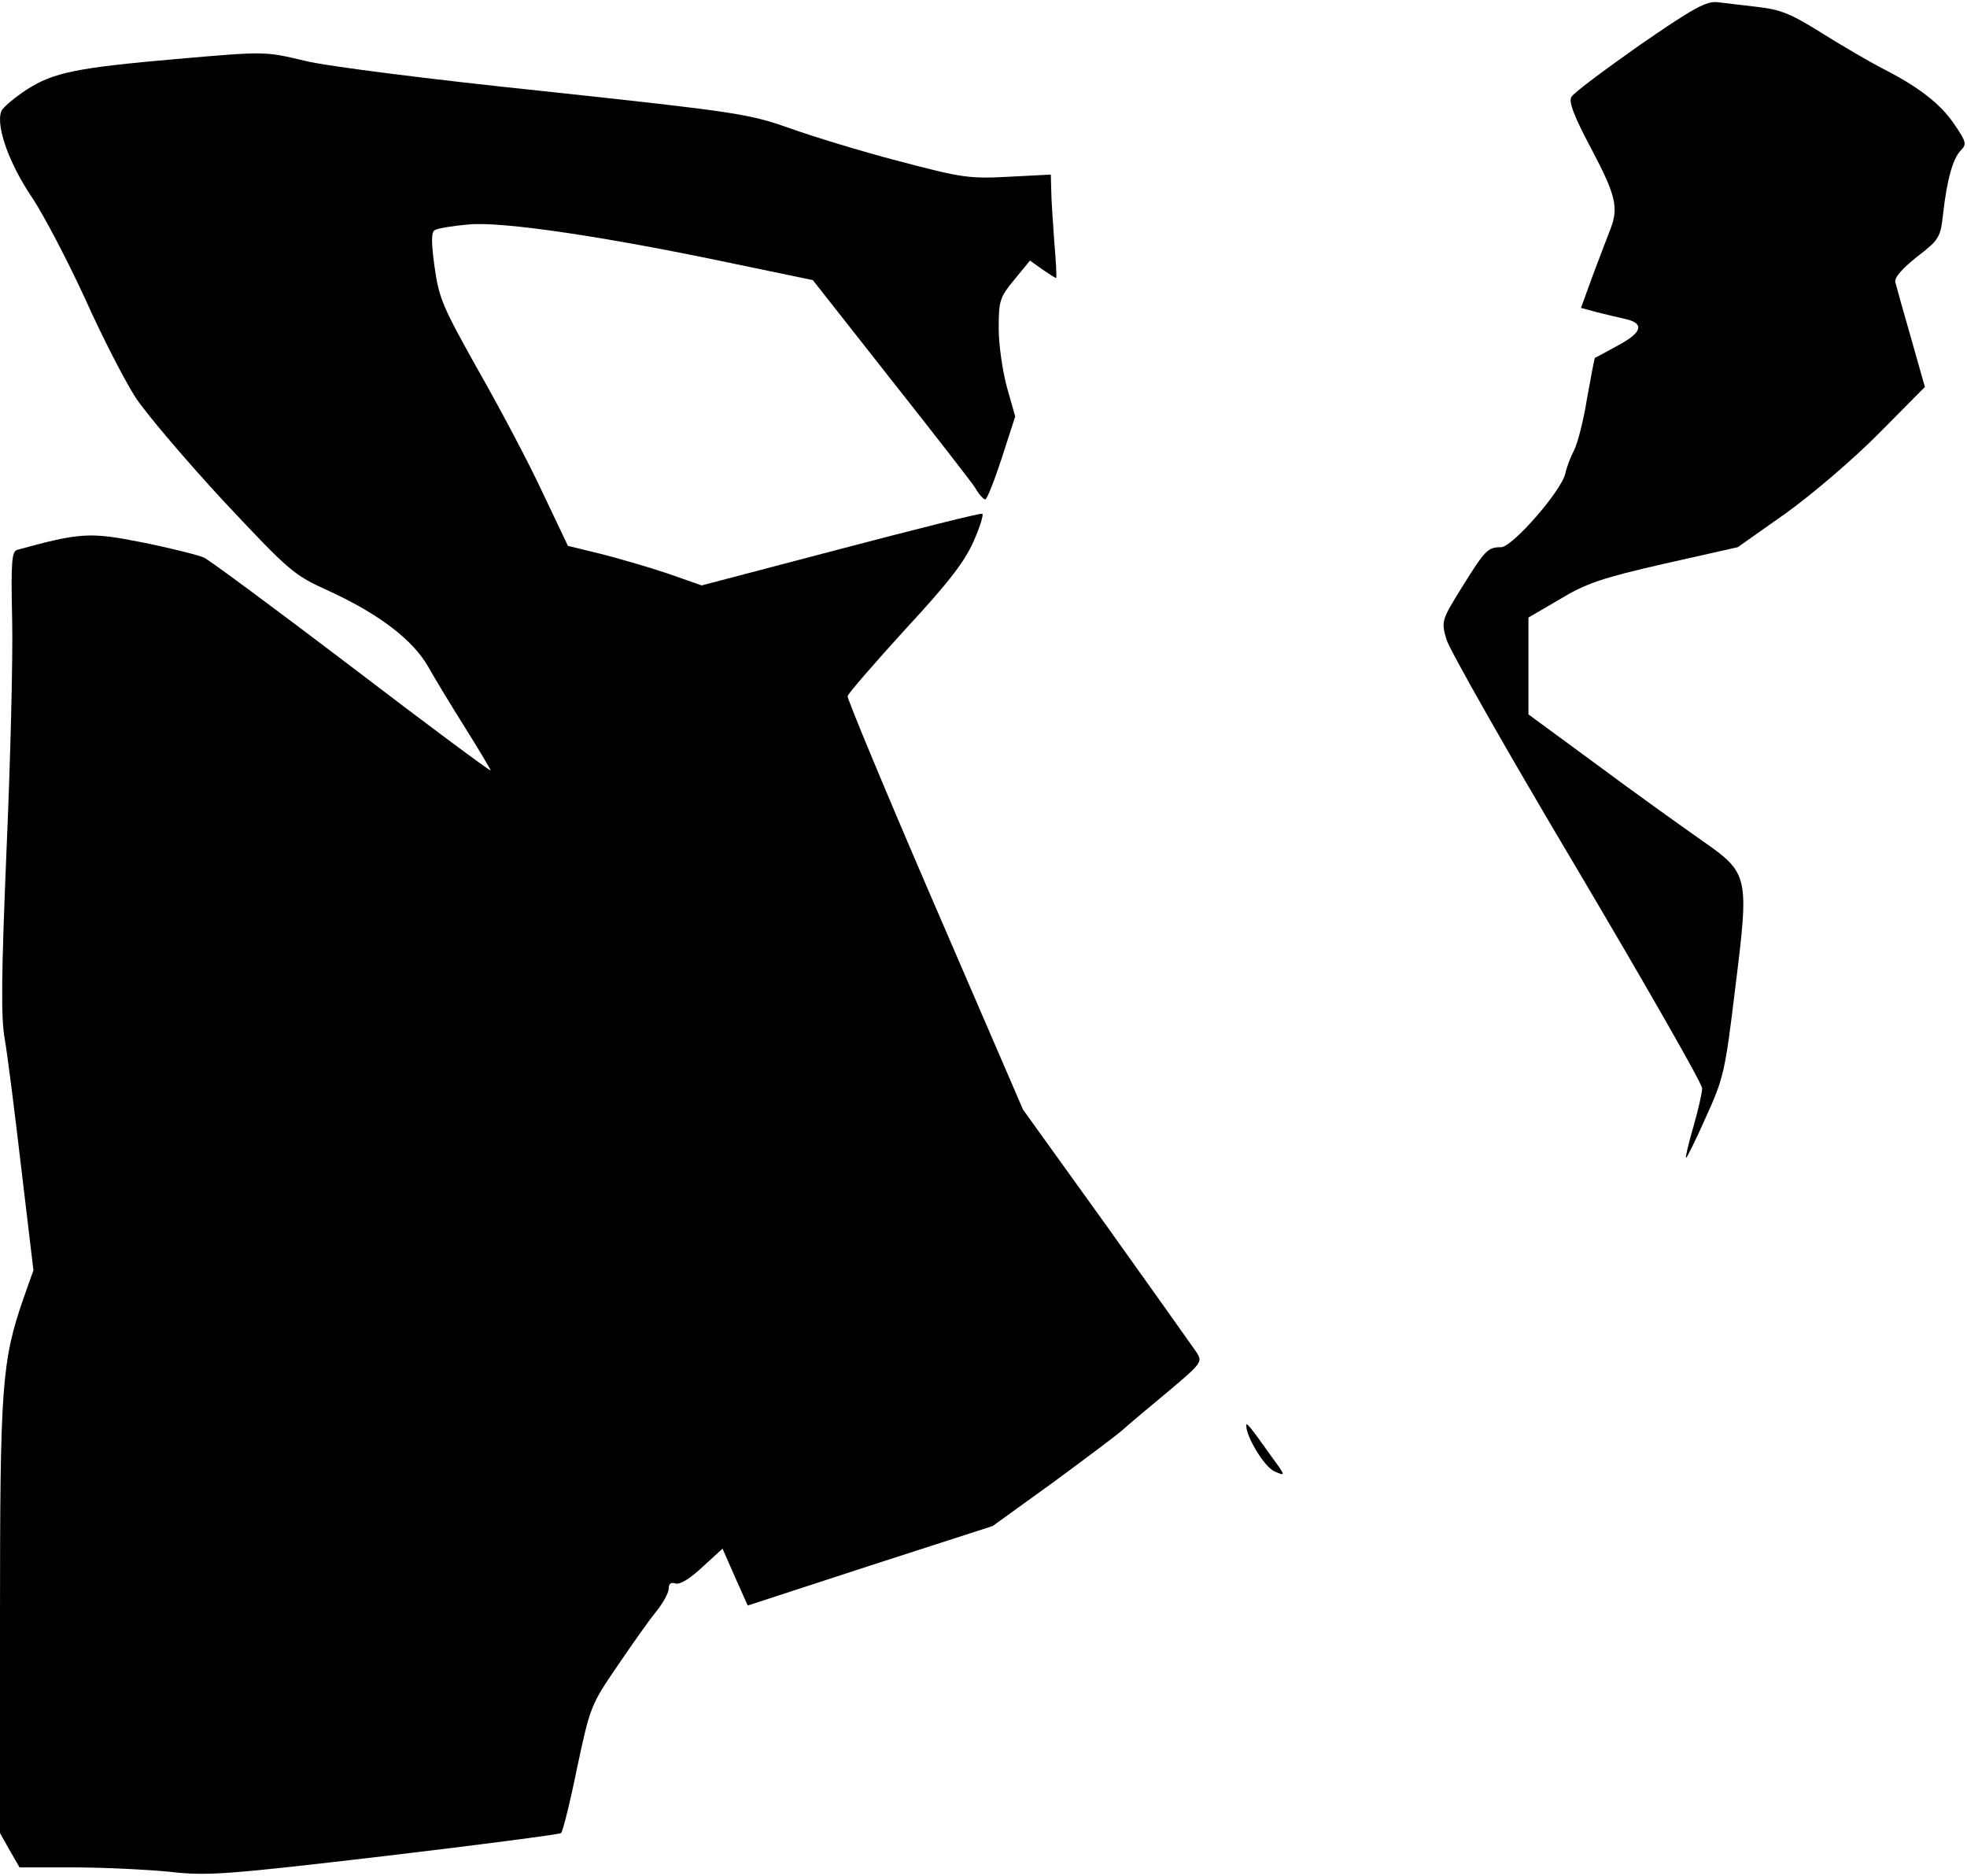 <?xml version="1.0" standalone="no"?>
<!DOCTYPE svg PUBLIC "-//W3C//DTD SVG 20010904//EN"
 "http://www.w3.org/TR/2001/REC-SVG-20010904/DTD/svg10.dtd">
<svg version="1.0" xmlns="http://www.w3.org/2000/svg"
 width="453pt" height="432pt" viewBox="0 0 453 432"
 preserveAspectRatio="xMidYMid meet">
<g transform="translate(0,432) scale(0.1,-0.1)"
fill="#000000" stroke="none">
<path fill="#000000" stroke="none" d="M3776 4216 c-81 -57 -152 -110 -157
-119 -7 -11 6 -45 46 -120 56 -106 63 -135 44 -184 -6 -15 -24 -63 -40 -105
l-28 -77 37 -10 c20 -5 49 -12 63 -15 47 -10 42 -31 -14 -61 -29 -16 -53 -29
-54 -29 -1 -1 -9 -43 -18 -93 -8 -51 -22 -105 -30 -120 -8 -15 -17 -39 -20
-53 -8 -39 -122 -170 -148 -170 -31 0 -37 -7 -90 -92 -47 -76 -48 -78 -36
-120 7 -24 142 -262 301 -529 158 -267 288 -494 288 -505 0 -10 -9 -50 -20
-88 -11 -38 -19 -71 -17 -72 1 -2 22 40 45 92 41 90 45 105 68 297 33 264 32
266 -80 344 -44 31 -152 108 -238 172 l-158 116 0 111 0 112 72 42 c61 37 97
49 241 82 l169 38 112 79 c61 44 157 126 215 185 l104 105 -32 113 c-18 62
-34 120 -36 128 -3 10 15 31 49 58 52 40 55 45 61 100 9 80 23 128 41 146 14
14 12 20 -16 61 -32 47 -83 86 -166 128 -27 14 -89 50 -137 80 -73 46 -97 55
-149 61 -35 4 -76 9 -93 11 -25 3 -56 -14 -179 -99z"/>
<path fill="#000000" stroke="none" d="M405 4184 c-229 -20 -282 -31 -343 -70
-29 -19 -56 -42 -59 -50 -13 -34 18 -121 71 -199 29 -44 84 -150 123 -235 38
-85 90 -186 115 -225 25 -38 117 -146 203 -239 153 -163 161 -170 243 -207
117 -54 193 -113 228 -174 15 -27 54 -91 86 -142 32 -51 58 -95 58 -97 0 -3
-143 103 -317 236 -175 133 -329 247 -343 254 -14 6 -77 22 -142 35 -121 24
-142 23 -288 -17 -13 -3 -15 -28 -12 -161 2 -87 -4 -326 -13 -531 -12 -289
-13 -386 -4 -435 6 -34 23 -168 38 -297 l28 -235 -23 -65 c-50 -144 -54 -202
-54 -735 l0 -496 22 -39 23 -40 125 0 c69 0 168 -5 220 -10 87 -10 128 -7 495
36 220 26 403 50 407 53 4 3 21 71 37 150 30 141 32 146 93 235 34 50 74 107
90 126 15 19 28 42 28 52 0 11 5 15 15 12 10 -4 33 10 62 37 l47 43 29 -66 29
-65 282 92 282 91 140 101 c76 56 148 110 159 120 11 10 57 49 103 87 81 68
82 70 67 93 -9 13 -102 144 -207 291 l-192 267 -203 470 c-112 259 -202 476
-201 482 2 7 62 76 133 154 100 108 136 155 157 202 15 34 24 63 20 64 -4 2
-151 -35 -326 -81 l-320 -84 -80 28 c-45 15 -114 35 -154 45 l-74 18 -59 124
c-32 69 -99 195 -148 281 -80 143 -90 164 -100 236 -8 58 -8 81 0 86 6 4 41
10 77 13 76 8 318 -28 616 -91 l178 -37 177 -225 c98 -124 186 -237 196 -252
9 -16 20 -28 24 -28 4 0 21 43 38 95 l31 96 -19 67 c-10 37 -19 98 -19 135 0
64 2 72 36 113 l36 44 28 -20 c16 -11 30 -20 32 -20 2 0 0 37 -4 83 -3 45 -7
98 -7 119 l-1 36 -97 -5 c-91 -5 -109 -2 -253 36 -85 22 -199 57 -252 76 -94
33 -119 37 -565 85 -260 27 -505 58 -551 70 -93 22 -90 22 -297 4z"/>
<path fill="#000000" stroke="none" d="M2870 1038 c0 -27 42 -96 65 -106 27
-12 27 -12 -11 40 -44 62 -54 74 -54 66z"/>
</g>
</svg>
